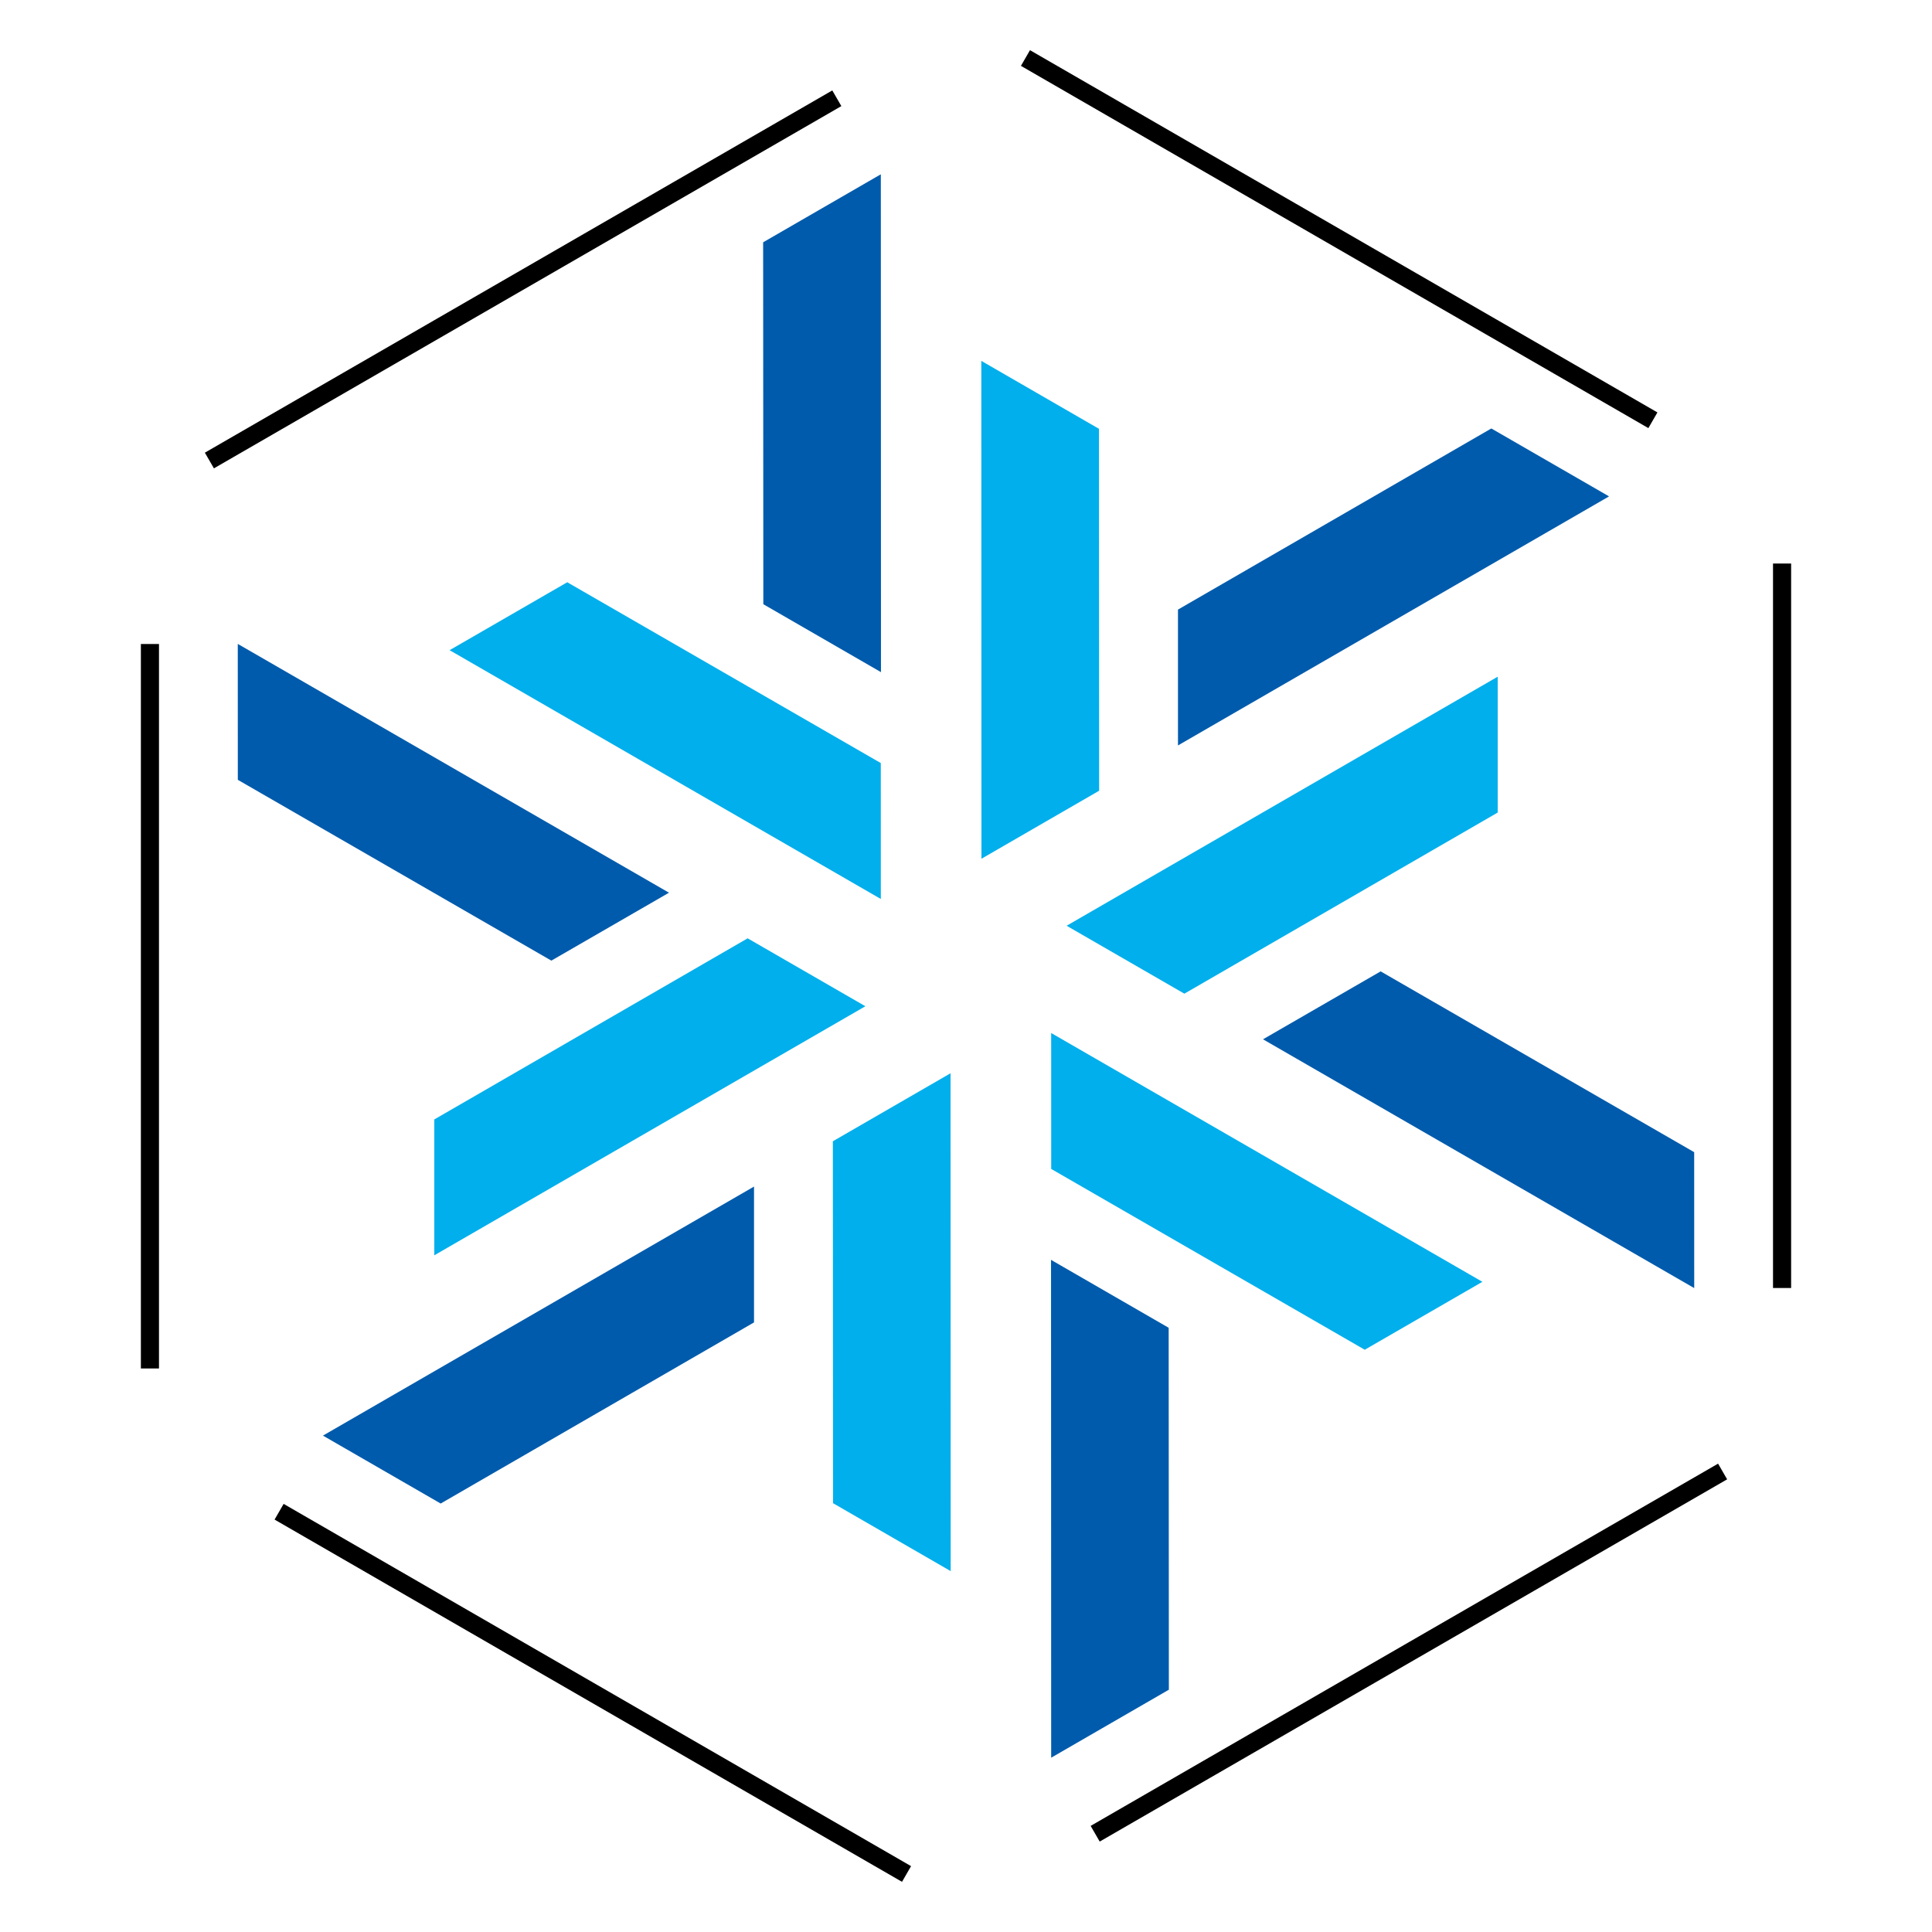<svg xmlns="http://www.w3.org/2000/svg" xmlns:xlink="http://www.w3.org/1999/xlink" viewBox="0 0 192 192">
  <symbol id="piece" viewBox="0 0 80 80">
    <path fill="#00AFEC" d="M13 47.5L0 40l47.6-27.5v15z"/>
    <path fill="#005BAC" d="M13 47.5L0 40l47.6-27.5v15z" transform="rotate(240 46.2 40)"/>
    <path fill="none" stroke="#000" stroke-width="4" d="M80 0v80z"/>
  </symbol>
  <use width="72" height="72" x="106" y="56" xlink:href="#piece"/>
  <use width="72" height="72" x="106" y="56" transform="rotate(60 96 96)" xlink:href="#piece"/>
  <use width="72" height="72" x="106" y="56" transform="rotate(120 96 96)" xlink:href="#piece"/>
  <use width="72" height="72" x="106" y="56" transform="rotate(180 96 96)" xlink:href="#piece"/>
  <use width="72" height="72" x="106" y="56" transform="rotate(240 96 96)" xlink:href="#piece"/>
  <use width="72" height="72" x="106" y="56" transform="rotate(300 96 96)" xlink:href="#piece"/>
</svg>
